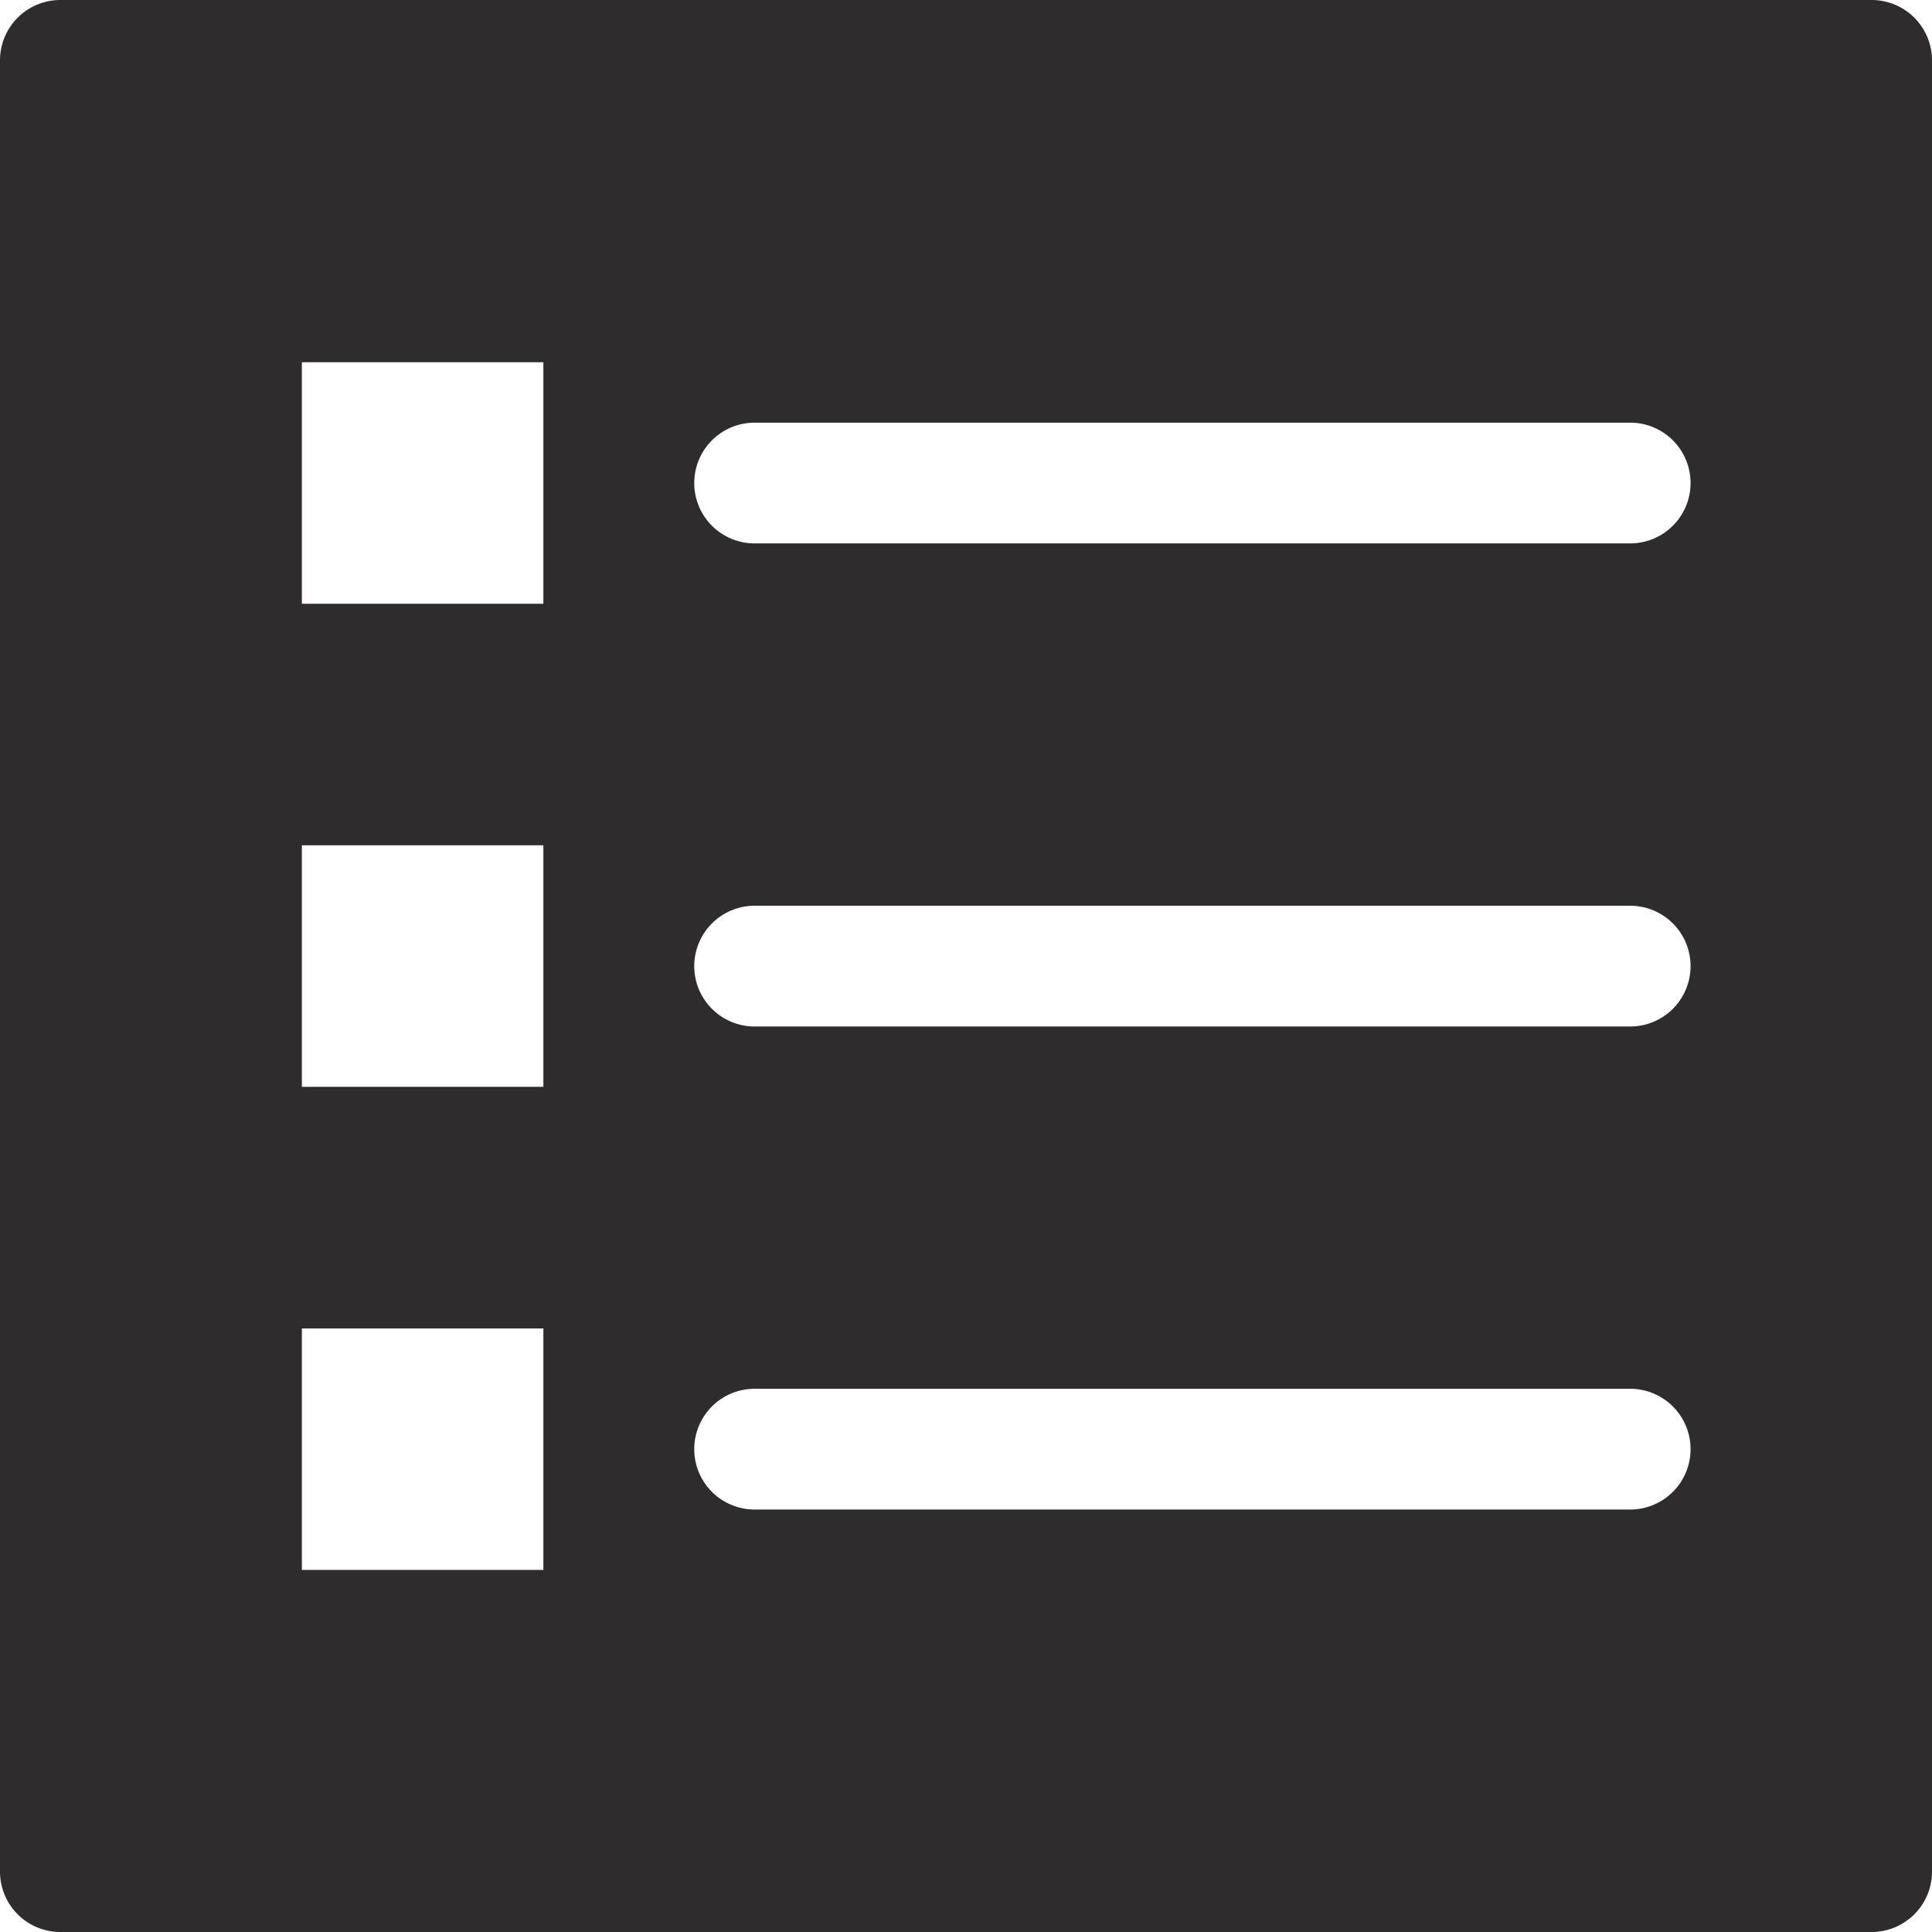 <svg viewBox="0 0 64 64" xmlns="http://www.w3.org/2000/svg"><path d="m62 0h-60a2 2 0 0 0 -2 2v60a2 2 0 0 0 2 2h60a2 2 0 0 0 2-2v-60a2 2 0 0 0 -2-2zm-44 52.006h-8v-8h8zm0-16.004h-8v-8h8zm0-16.002h-8v-8h8zm36.002 30.005h-29.004a2 2 0 0 1 0-4h29.004a2 2 0 0 1 0 4zm0-16.001h-29.004a2 2 0 0 1 0-4h29.004a2 2 0 0 1 0 4zm0-16.003h-29.004a2 2 0 0 1 0-4h29.004a2 2 0 0 1 0 4z" fill="#2e2c2d"/></svg>